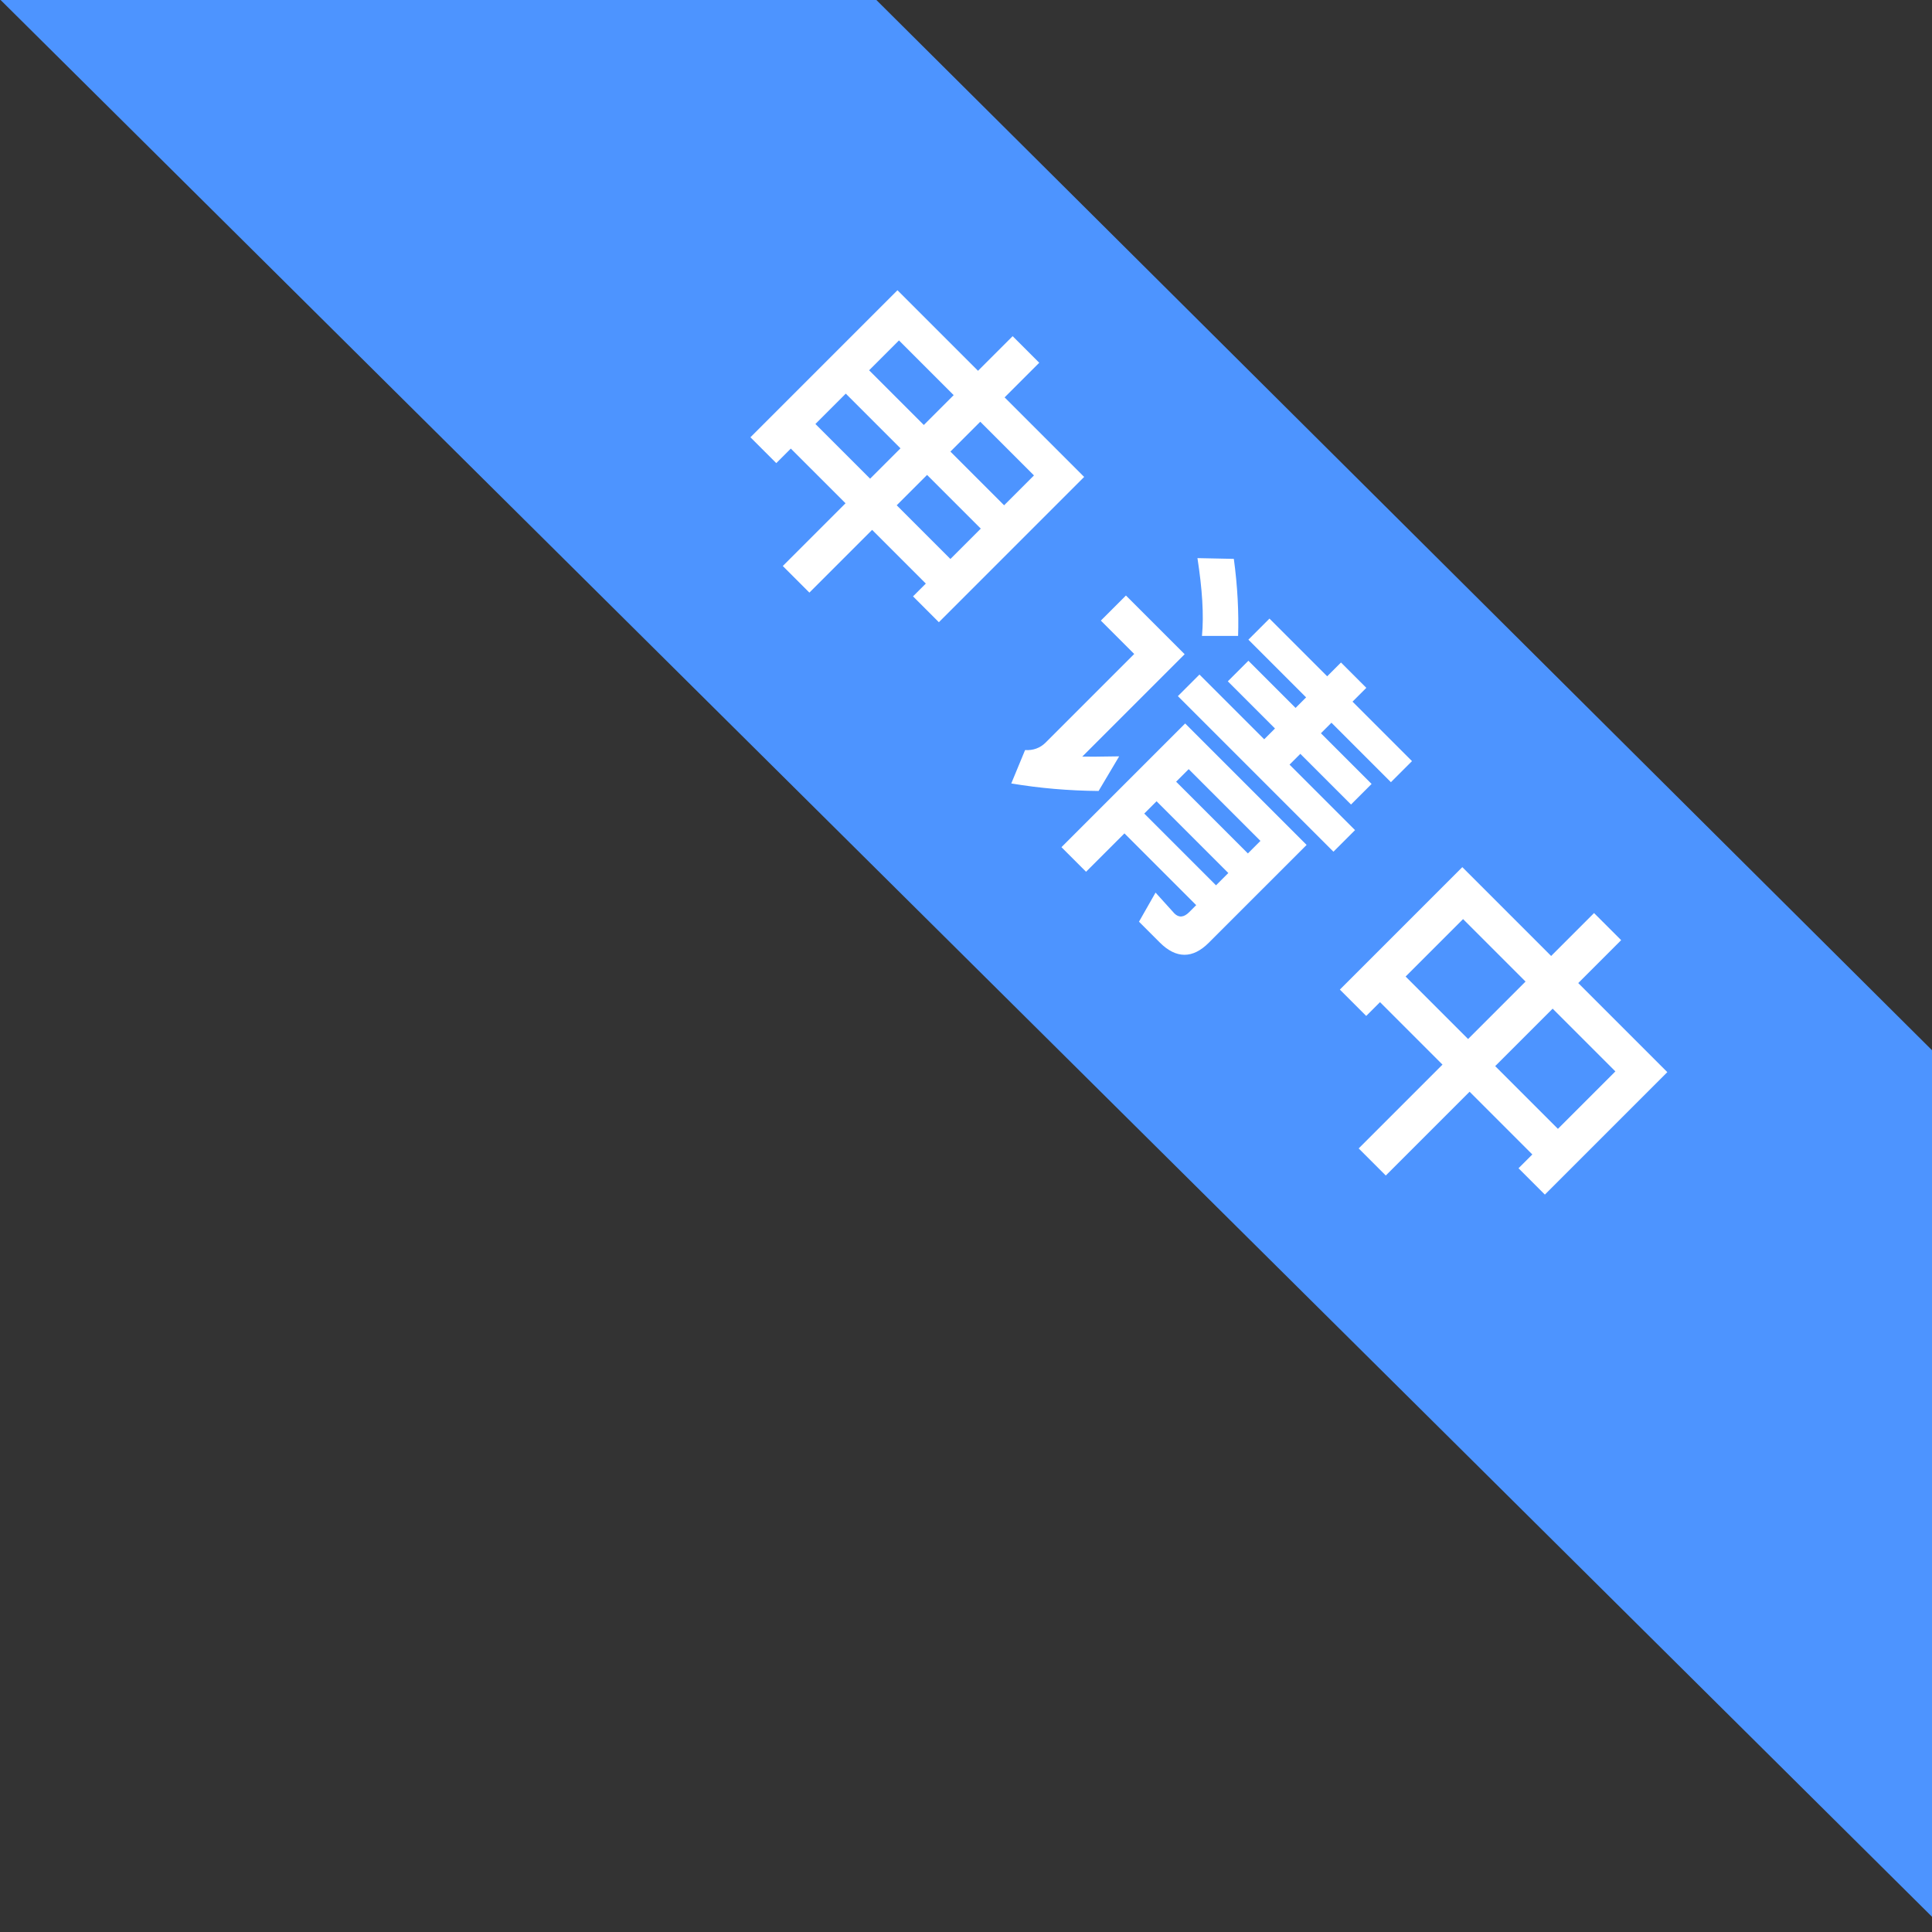 <?xml version="1.0" encoding="UTF-8"?>
<svg width="49px" height="49px" viewBox="0 0 49 49" version="1.1" xmlns="http://www.w3.org/2000/svg" xmlns:xlink="http://www.w3.org/1999/xlink">
    <rect x="0" y="0" width="49" height="49" fill="#333333" stroke="none"/>
    <!-- Generator: Sketch 59.1 (86144) - https://sketch.com -->
    <title>分组备份 28@2x</title>
    <desc>Created with Sketch.</desc>
    <g id="页面-1" stroke="none" stroke-width="1" fill="none" fill-rule="evenodd">
        <g id="状态角标" transform="translate(-1373, -194)">
            <g id="分组备份-28" transform="translate(1372, 181)">
                <g id="编组-3" transform="translate(31.354, 31.646) rotate(45) translate(-31.354, -31.646) translate(-3.646, 23.146)">
                    <polygon id="矩形" fill="#4D94FF" points="16.068 1.062 53.835 0.965 69.375 16.505 0.362 16.768"></polygon>
                    <path d="M24.541,4.647 L24.541,5.889 L21.652,5.889 L21.652,11.163 L22.579,11.163 L22.579,10.641 L24.541,10.641 L24.541,12.891 L25.495,12.891 L25.495,10.641 L27.421,10.641 L27.421,11.1 L28.348,11.1 L28.348,5.889 L25.495,5.889 L25.495,4.647 L24.541,4.647 Z M22.579,9.759 L22.579,8.67 L24.541,8.67 L24.541,9.759 L22.579,9.759 Z M25.495,9.759 L25.495,8.67 L27.421,8.67 L27.421,9.759 L25.495,9.759 Z M22.579,7.833 L22.579,6.762 L24.541,6.762 L24.541,7.833 L22.579,7.833 Z M25.495,7.833 L25.495,6.762 L27.421,6.762 L27.421,7.833 L25.495,7.833 Z M36.282,4.611 L36.282,5.106 L34.212,5.106 L34.212,5.862 L36.282,5.862 L36.282,6.24 L34.59,6.24 L34.59,6.978 L36.282,6.978 L36.282,7.365 L33.96,7.365 L33.96,8.139 L39.54,8.139 L39.54,7.365 L37.191,7.365 L37.191,6.978 L39.009,6.978 L39.009,6.24 L37.191,6.24 L37.191,5.862 L39.324,5.862 L39.324,5.106 L37.191,5.106 L37.191,4.611 L36.282,4.611 Z M35.463,10.407 L38.037,10.407 L38.037,10.848 L35.463,10.848 L35.463,10.407 Z M38.037,9.705 L35.463,9.705 L35.463,9.255 L38.037,9.255 L38.037,9.705 Z M35.463,11.559 L38.037,11.559 L38.037,11.811 C38.037,12 37.956,12.099 37.794,12.099 L37.083,12.063 L37.308,12.882 L38.055,12.882 C38.64,12.882 38.937,12.585 38.937,12.009 L38.937,8.499 L34.581,8.499 L34.581,12.936 L35.463,12.936 L35.463,11.559 Z M32.502,4.674 L31.836,5.313 C32.475,5.781 32.97,6.213 33.312,6.627 L33.96,5.979 C33.555,5.547 33.069,5.106 32.502,4.674 Z M31.224,7.266 L31.224,8.166 L32.421,8.166 L32.421,11.343 C32.421,11.541 32.34,11.712 32.187,11.847 L32.538,12.693 C33.132,12.27 33.699,11.793 34.239,11.262 L33.987,10.272 L33.546,10.725 C33.474,10.798 33.402,10.869 33.33,10.938 L33.33,7.266 L31.224,7.266 Z M45.314,4.566 L45.314,6.105 L42.128,6.105 L42.128,10.497 L43.073,10.497 L43.073,10.002 L45.314,10.002 L45.314,13.008 L46.286,13.008 L46.286,10.002 L48.536,10.002 L48.536,10.497 L49.481,10.497 L49.481,6.105 L46.286,6.105 L46.286,4.566 L45.314,4.566 Z M43.073,9.084 L43.073,7.023 L45.314,7.023 L45.314,9.084 L43.073,9.084 Z M46.286,9.084 L46.286,7.023 L48.536,7.023 L48.536,9.084 L46.286,9.084 Z" id="申请中" fill="#FFFFFF" fill-rule="nonzero"></path>
                </g>
            </g>
        </g>
    </g>
</svg>